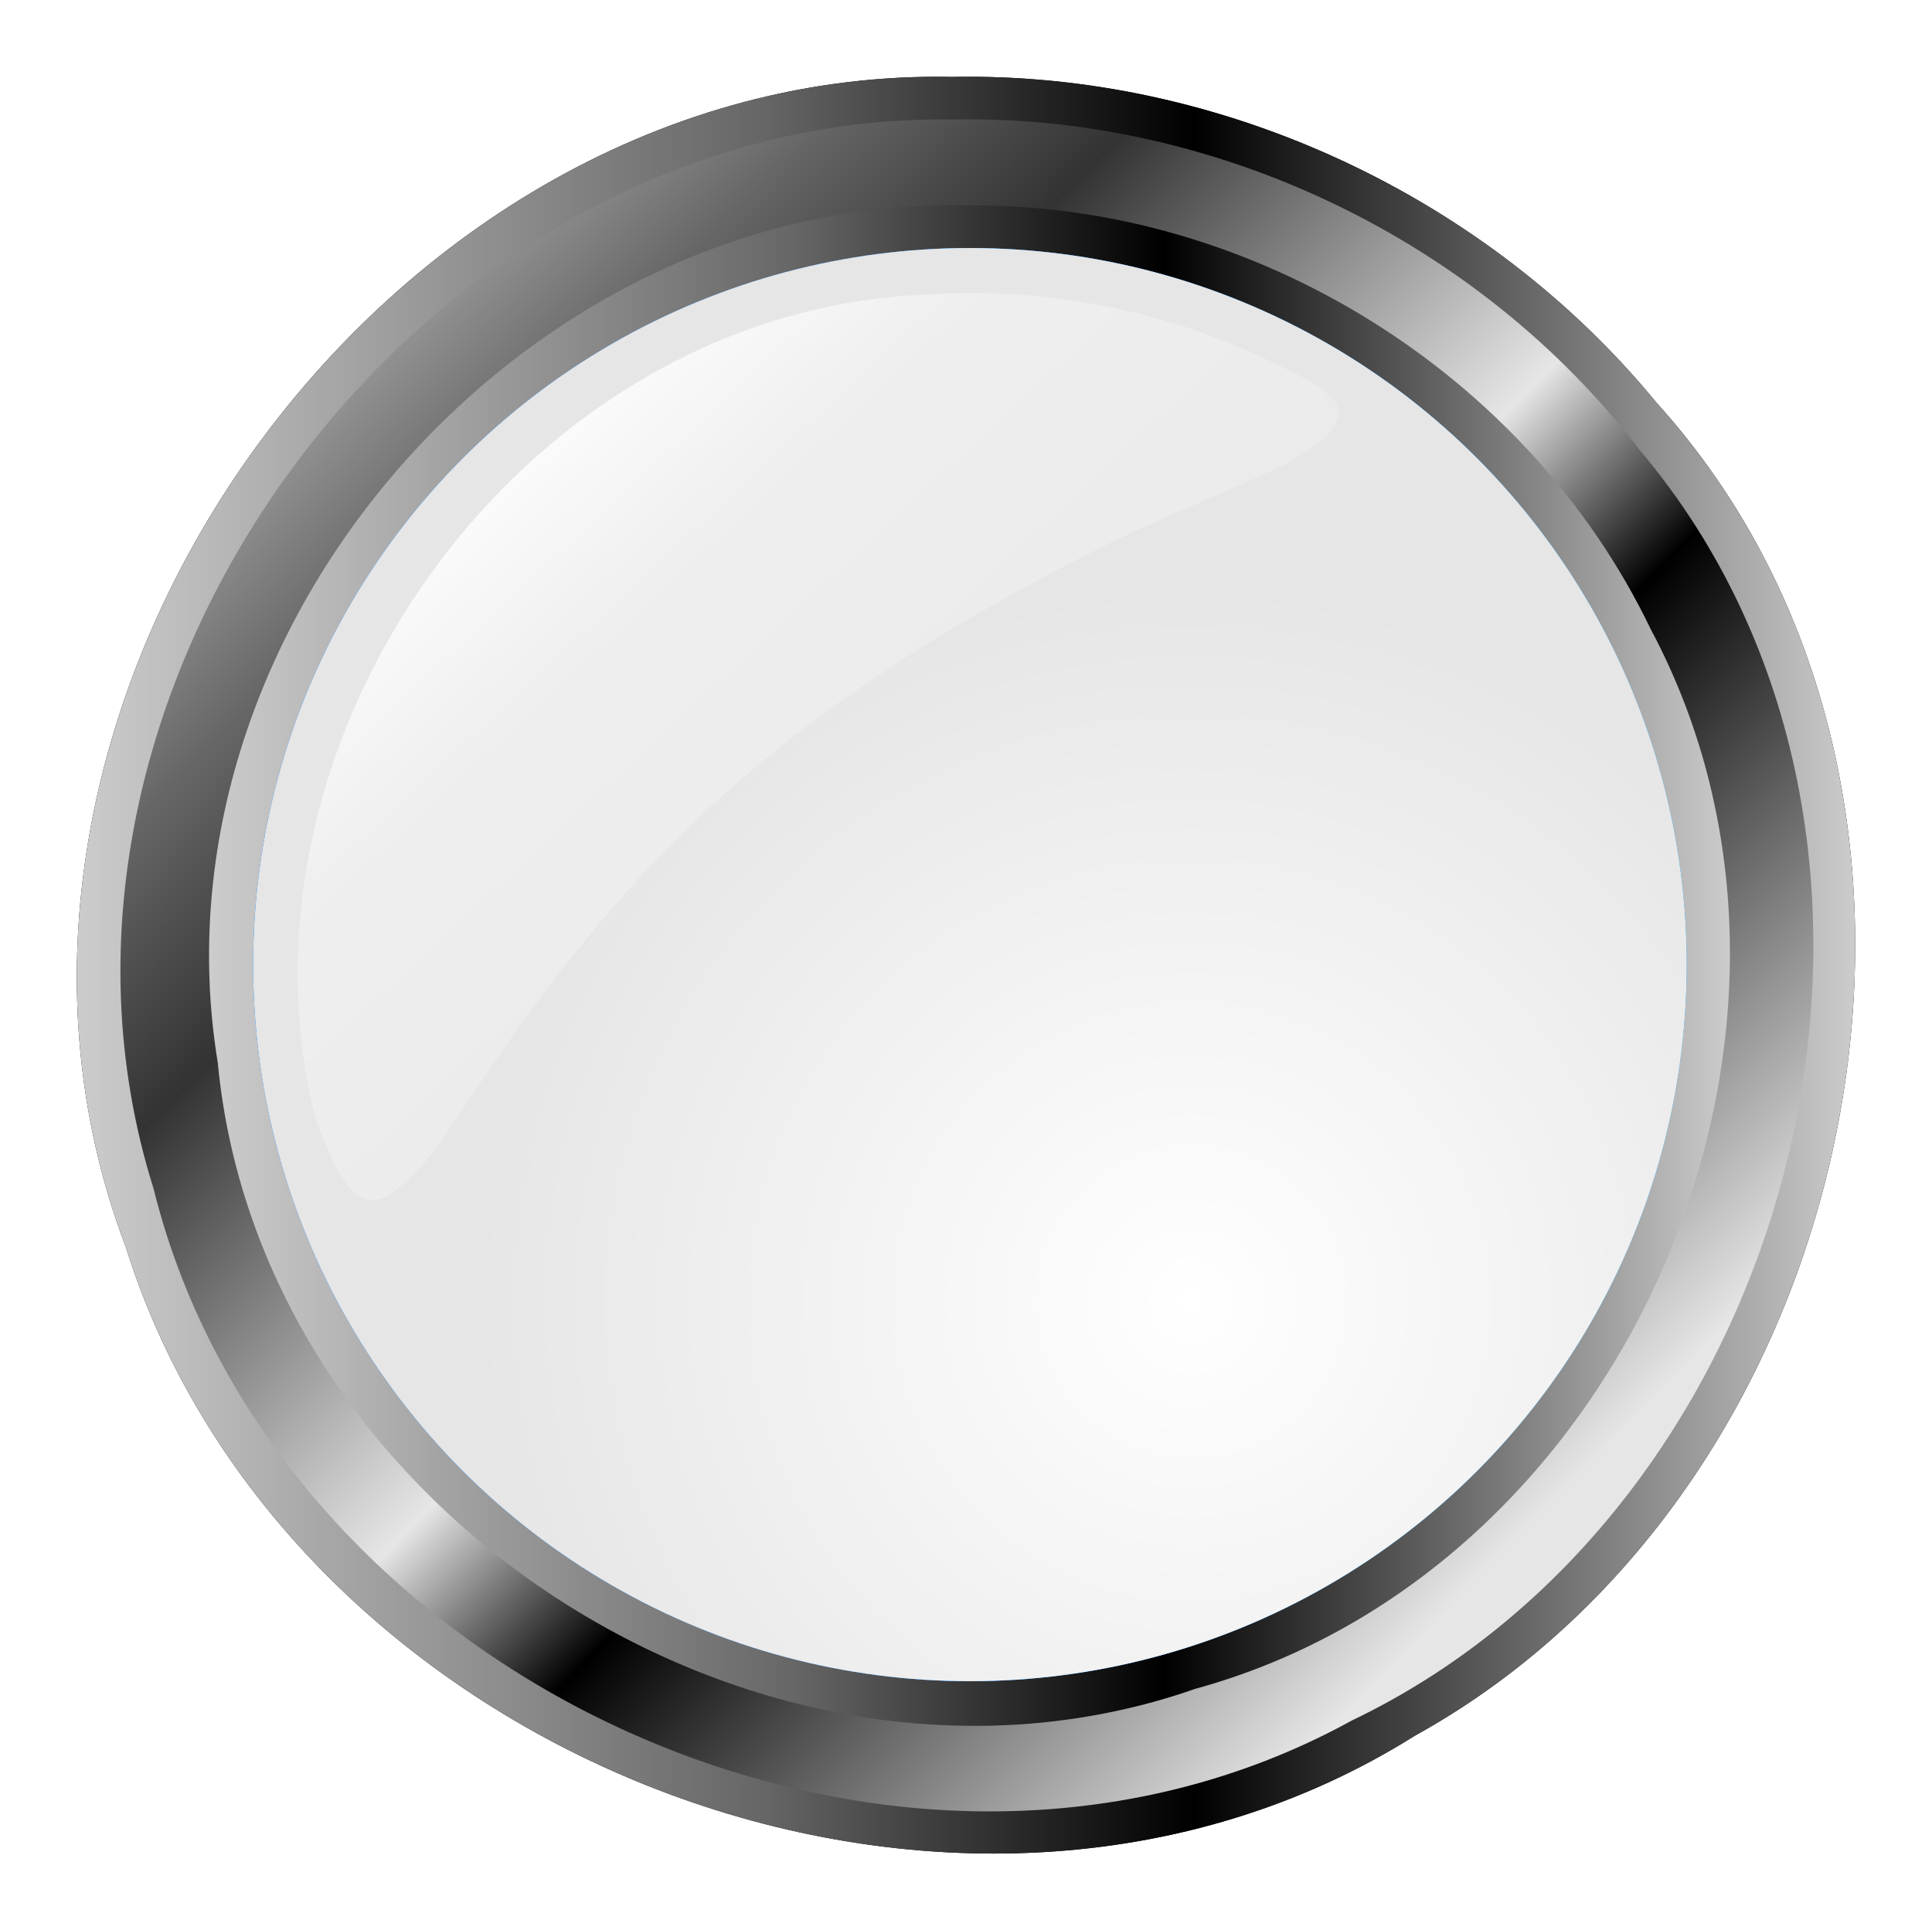 <?xml version="1.0" encoding="UTF-8" standalone="no"?>
<!-- Created with Inkscape (http://www.inkscape.org/) -->

<svg
   xmlns:dc="http://purl.org/dc/elements/1.1/"
   xmlns:cc="http://creativecommons.org/ns#"
   xmlns:rdf="http://www.w3.org/1999/02/22-rdf-syntax-ns#"
   xmlns:svg="http://www.w3.org/2000/svg"
   xmlns="http://www.w3.org/2000/svg"
   xmlns:xlink="http://www.w3.org/1999/xlink"
   xmlns:sodipodi="http://sodipodi.sourceforge.net/DTD/sodipodi-0.dtd"
   xmlns:inkscape="http://www.inkscape.org/namespaces/inkscape"
   width="90.733mm"
   height="90.677mm"
   viewBox="0 0 90.733 90.677"
   version="1.1"
   id="svg8"
   sodipodi:docname="msl-brighterdarker-button-white.svg"
   inkscape:version="0.92.4 (5da689c313, 2019-01-14)">
  <defs
     id="defs2">
    <linearGradient
       id="linearGradient970"
       inkscape:collect="always">
      <stop
         id="stop966"
         offset="0"
         style="stop-color:#ffffff;stop-opacity:1" />
      <stop
         id="stop968"
         offset="1"
         style="stop-color:#e6e6e6;stop-opacity:1" />
    </linearGradient>
    <linearGradient
       inkscape:collect="always"
       id="linearGradient927">
      <stop
         style="stop-color:#ffffff;stop-opacity:1"
         offset="0"
         id="stop923" />
      <stop
         id="stop934"
         offset="0.391"
         style="stop-color:#ffffff;stop-opacity:0.342" />
      <stop
         style="stop-color:#ffffff;stop-opacity:0.196"
         offset="1"
         id="stop925" />
    </linearGradient>
    <linearGradient
       id="linearGradient865"
       inkscape:collect="always">
      <stop
         id="stop857"
         offset="0"
         style="stop-color:#cccccc;stop-opacity:1" />
      <stop
         style="stop-color:#666666;stop-opacity:1"
         offset="0.19"
         id="stop859" />
      <stop
         id="stop867"
         offset="0.31"
         style="stop-color:#333333;stop-opacity:1" />
      <stop
         style="stop-color:#e6e6e6;stop-opacity:1"
         offset="0.566"
         id="stop869" />
      <stop
         id="stop861"
         offset="0.685"
         style="stop-color:#000000;stop-opacity:1" />
      <stop
         id="stop863"
         offset="1"
         style="stop-color:#e6e6e6;stop-opacity:1" />
    </linearGradient>
    <linearGradient
       inkscape:collect="always"
       id="linearGradient839">
      <stop
         style="stop-color:#cccccc;stop-opacity:1"
         offset="0"
         id="stop835" />
      <stop
         id="stop845"
         offset="0.386"
         style="stop-color:#666666;stop-opacity:1" />
      <stop
         style="stop-color:#000000;stop-opacity:1"
         offset="0.628"
         id="stop847" />
      <stop
         style="stop-color:#cccccc;stop-opacity:1"
         offset="1"
         id="stop837" />
    </linearGradient>
    <linearGradient
       inkscape:collect="always"
       xlink:href="#linearGradient839"
       id="linearGradient843"
       gradientUnits="userSpaceOnUse"
       x1="114.858"
       y1="186.138"
       x2="186.283"
       y2="186.138" />
    <linearGradient
       inkscape:collect="always"
       xlink:href="#linearGradient865"
       id="linearGradient855"
       x1="118.254"
       y1="149.044"
       x2="179.808"
       y2="209.516"
       gradientUnits="userSpaceOnUse" />
    <linearGradient
       inkscape:collect="always"
       xlink:href="#linearGradient839"
       id="linearGradient885"
       x1="108.647"
       y1="186.12"
       x2="192.166"
       y2="186.12"
       gradientUnits="userSpaceOnUse" />
    <linearGradient
       inkscape:collect="always"
       id="linearGradient935">
      <stop
         style="stop-color:#01f1f5;stop-opacity:1;"
         offset="0"
         id="stop931" />
      <stop
         id="stop939"
         offset="0.528"
         style="stop-color:#26cfea;stop-opacity:1" />
      <stop
         style="stop-color:#188dff;stop-opacity:1"
         offset="1"
         id="stop933" />
    </linearGradient>
    <radialGradient
       inkscape:collect="always"
       xlink:href="#linearGradient935"
       id="radialGradient1137"
       gradientUnits="userSpaceOnUse"
       cx="156.969"
       cy="186.803"
       fx="156.969"
       fy="186.803"
       r="33.661" />
    <radialGradient
       inkscape:collect="always"
       xlink:href="#linearGradient970"
       id="radialGradient921"
       gradientUnits="userSpaceOnUse"
       cx="160.984"
       cy="201.921"
       fx="160.984"
       fy="201.921"
       r="33.661" />
    <linearGradient
       inkscape:collect="always"
       xlink:href="#linearGradient927"
       id="linearGradient931"
       gradientUnits="userSpaceOnUse"
       x1="522.99"
       y1="237.443"
       x2="599.239"
       y2="319.513" />
    <filter
       inkscape:collect="always"
       style="color-interpolation-filters:sRGB"
       id="filter1814"
       x="-0.043"
       width="1.086"
       y="-0.043"
       height="1.086">
      <feGaussianBlur
         inkscape:collect="always"
         stdDeviation="1.503"
         id="feGaussianBlur1816" />
    </filter>
    <radialGradient
       inkscape:collect="always"
       xlink:href="#linearGradient935"
       id="radialGradient1828"
       gradientUnits="userSpaceOnUse"
       cx="156.969"
       cy="186.803"
       fx="156.969"
       fy="186.803"
       r="33.661" />
  </defs>
  <sodipodi:namedview
     id="base"
     pagecolor="#ffffff"
     bordercolor="#666666"
     borderopacity="1.0"
     inkscape:pageopacity="0.0"
     inkscape:pageshadow="2"
     inkscape:zoom="1.1200695"
     inkscape:cx="204.04955"
     inkscape:cy="191.80097"
     inkscape:document-units="mm"
     inkscape:current-layer="layer1"
     showgrid="false"
     inkscape:window-width="1920"
     inkscape:window-height="1058"
     inkscape:window-x="-8"
     inkscape:window-y="-8"
     inkscape:window-maximized="1"
     fit-margin-top="0"
     fit-margin-left="0"
     fit-margin-right="0"
     fit-margin-bottom="0"
     inkscape:pagecheckerboard="true"
     inkscape:showpageshadow="false"
     showborder="false" />
  <g
     inkscape:label="Layer 1"
     inkscape:groupmode="layer"
     id="layer1"
     transform="translate(-44.186,-140.782)"
     style="display:inline">
    <g
       id="g1826"
       transform="translate(-60.854)">
      <path
         style="opacity:1;fill:#000000;fill-opacity:1;stroke:none;stroke-width:0.646;stroke-miterlimit:4;stroke-dasharray:none;stroke-opacity:1;filter:url(#filter1814)"
         d="m 149.758,144.396 c -26.793,-0.555 -48.365,29.867 -38.805,54.975 7.472,23.913 39.074,36.439 60.537,22.943 21.365,-11.819 27.915,-44.299 11.344,-62.615 -7.971,-9.728 -20.495,-15.553 -33.076,-15.303 z"
         id="path1248"
         inkscape:connector-curvature="0" />
      <path
         inkscape:connector-curvature="0"
         id="path831"
         d="m 149.758,144.396 c -26.793,-0.555 -48.365,29.867 -38.805,54.975 7.472,23.913 39.074,36.439 60.537,22.943 21.365,-11.819 27.915,-44.299 11.344,-62.615 -7.971,-9.728 -20.495,-15.553 -33.076,-15.303 z"
         style="opacity:1;fill:url(#linearGradient885);fill-opacity:1;stroke:none;stroke-width:0.646;stroke-miterlimit:4;stroke-dasharray:none;stroke-opacity:1" />
      <path
         inkscape:connector-curvature="0"
         id="path825"
         d="m 149.762,146.396 c -24.693,-0.386 -44.937,26.622 -37.51,50.221 5.753,23.212 35.143,36.62 56.271,24.986 21.338,-10.211 29.001,-41.374 13.504,-59.703 -7.546,-9.827 -19.876,-15.759 -32.266,-15.504 z"
         style="opacity:1;fill:url(#linearGradient855);fill-opacity:1;stroke:none;stroke-width:0.646;stroke-miterlimit:4;stroke-dasharray:none;stroke-opacity:1" />
      <path
         inkscape:connector-curvature="0"
         id="circle821"
         d="m 150.52,150.436 c -20.722,-0.57 -38.622,19.787 -35.252,40.267 2.01,21.242 25.777,36.448 45.908,29.41 20.38,-5.589 31.326,-31.139 21.389,-49.772 -5.781,-12.039 -18.697,-20.03 -32.045,-19.905 z"
         style="opacity:1;fill:url(#linearGradient843);fill-opacity:1;stroke:none;stroke-width:0.646;stroke-miterlimit:4;stroke-dasharray:none;stroke-opacity:1" />
      <circle
         r="33.661"
         cy="186.094"
         cx="150.591"
         id="path819"
         style="opacity:1;fill:url(#radialGradient1828);fill-opacity:1;stroke:none;stroke-width:0.646;stroke-miterlimit:4;stroke-dasharray:none;stroke-opacity:1" />
      <circle
         style="opacity:1;fill:url(#radialGradient1137);fill-opacity:1;stroke:none;stroke-width:0.646;stroke-miterlimit:4;stroke-dasharray:none;stroke-opacity:1"
         id="circle1175"
         cx="150.591"
         cy="186.094"
         r="33.661" />
      <circle
         r="33.661"
         cy="186.094"
         cx="150.591"
         id="circle1181"
         style="opacity:1;fill:url(#radialGradient921);fill-opacity:1;stroke:none;stroke-width:0.646;stroke-miterlimit:4;stroke-dasharray:none;stroke-opacity:1" />
      <path
         transform="matrix(0.265,0,0,0.265,0,87)"
         sodipodi:nodetypes="scccsccs"
         inkscape:connector-curvature="0"
         id="circle1193"
         d="m 568.732,254.906 c -2.641,-0.002 -5.281,0.083 -7.916,0.256 -71.302,2.554 -125.452,78.055 -108.589,145.892 7.179,19.881 11.322,17.105 21.224,5.862 27.181,-41.195 50.386,-73.229 118.841,-107.3 10.349,-5.151 19.953,-8.71 31.625,-14.276 17.655,-9.589 8.123,-13.287 -3.734,-18.975 -16.013,-7.539 -33.739,-11.448 -51.451,-11.459 z"
         style="opacity:1;fill:url(#linearGradient931);fill-opacity:1;stroke:none;stroke-width:2.442;stroke-miterlimit:4;stroke-dasharray:none;stroke-opacity:1" />
    </g>
  </g>
</svg>
